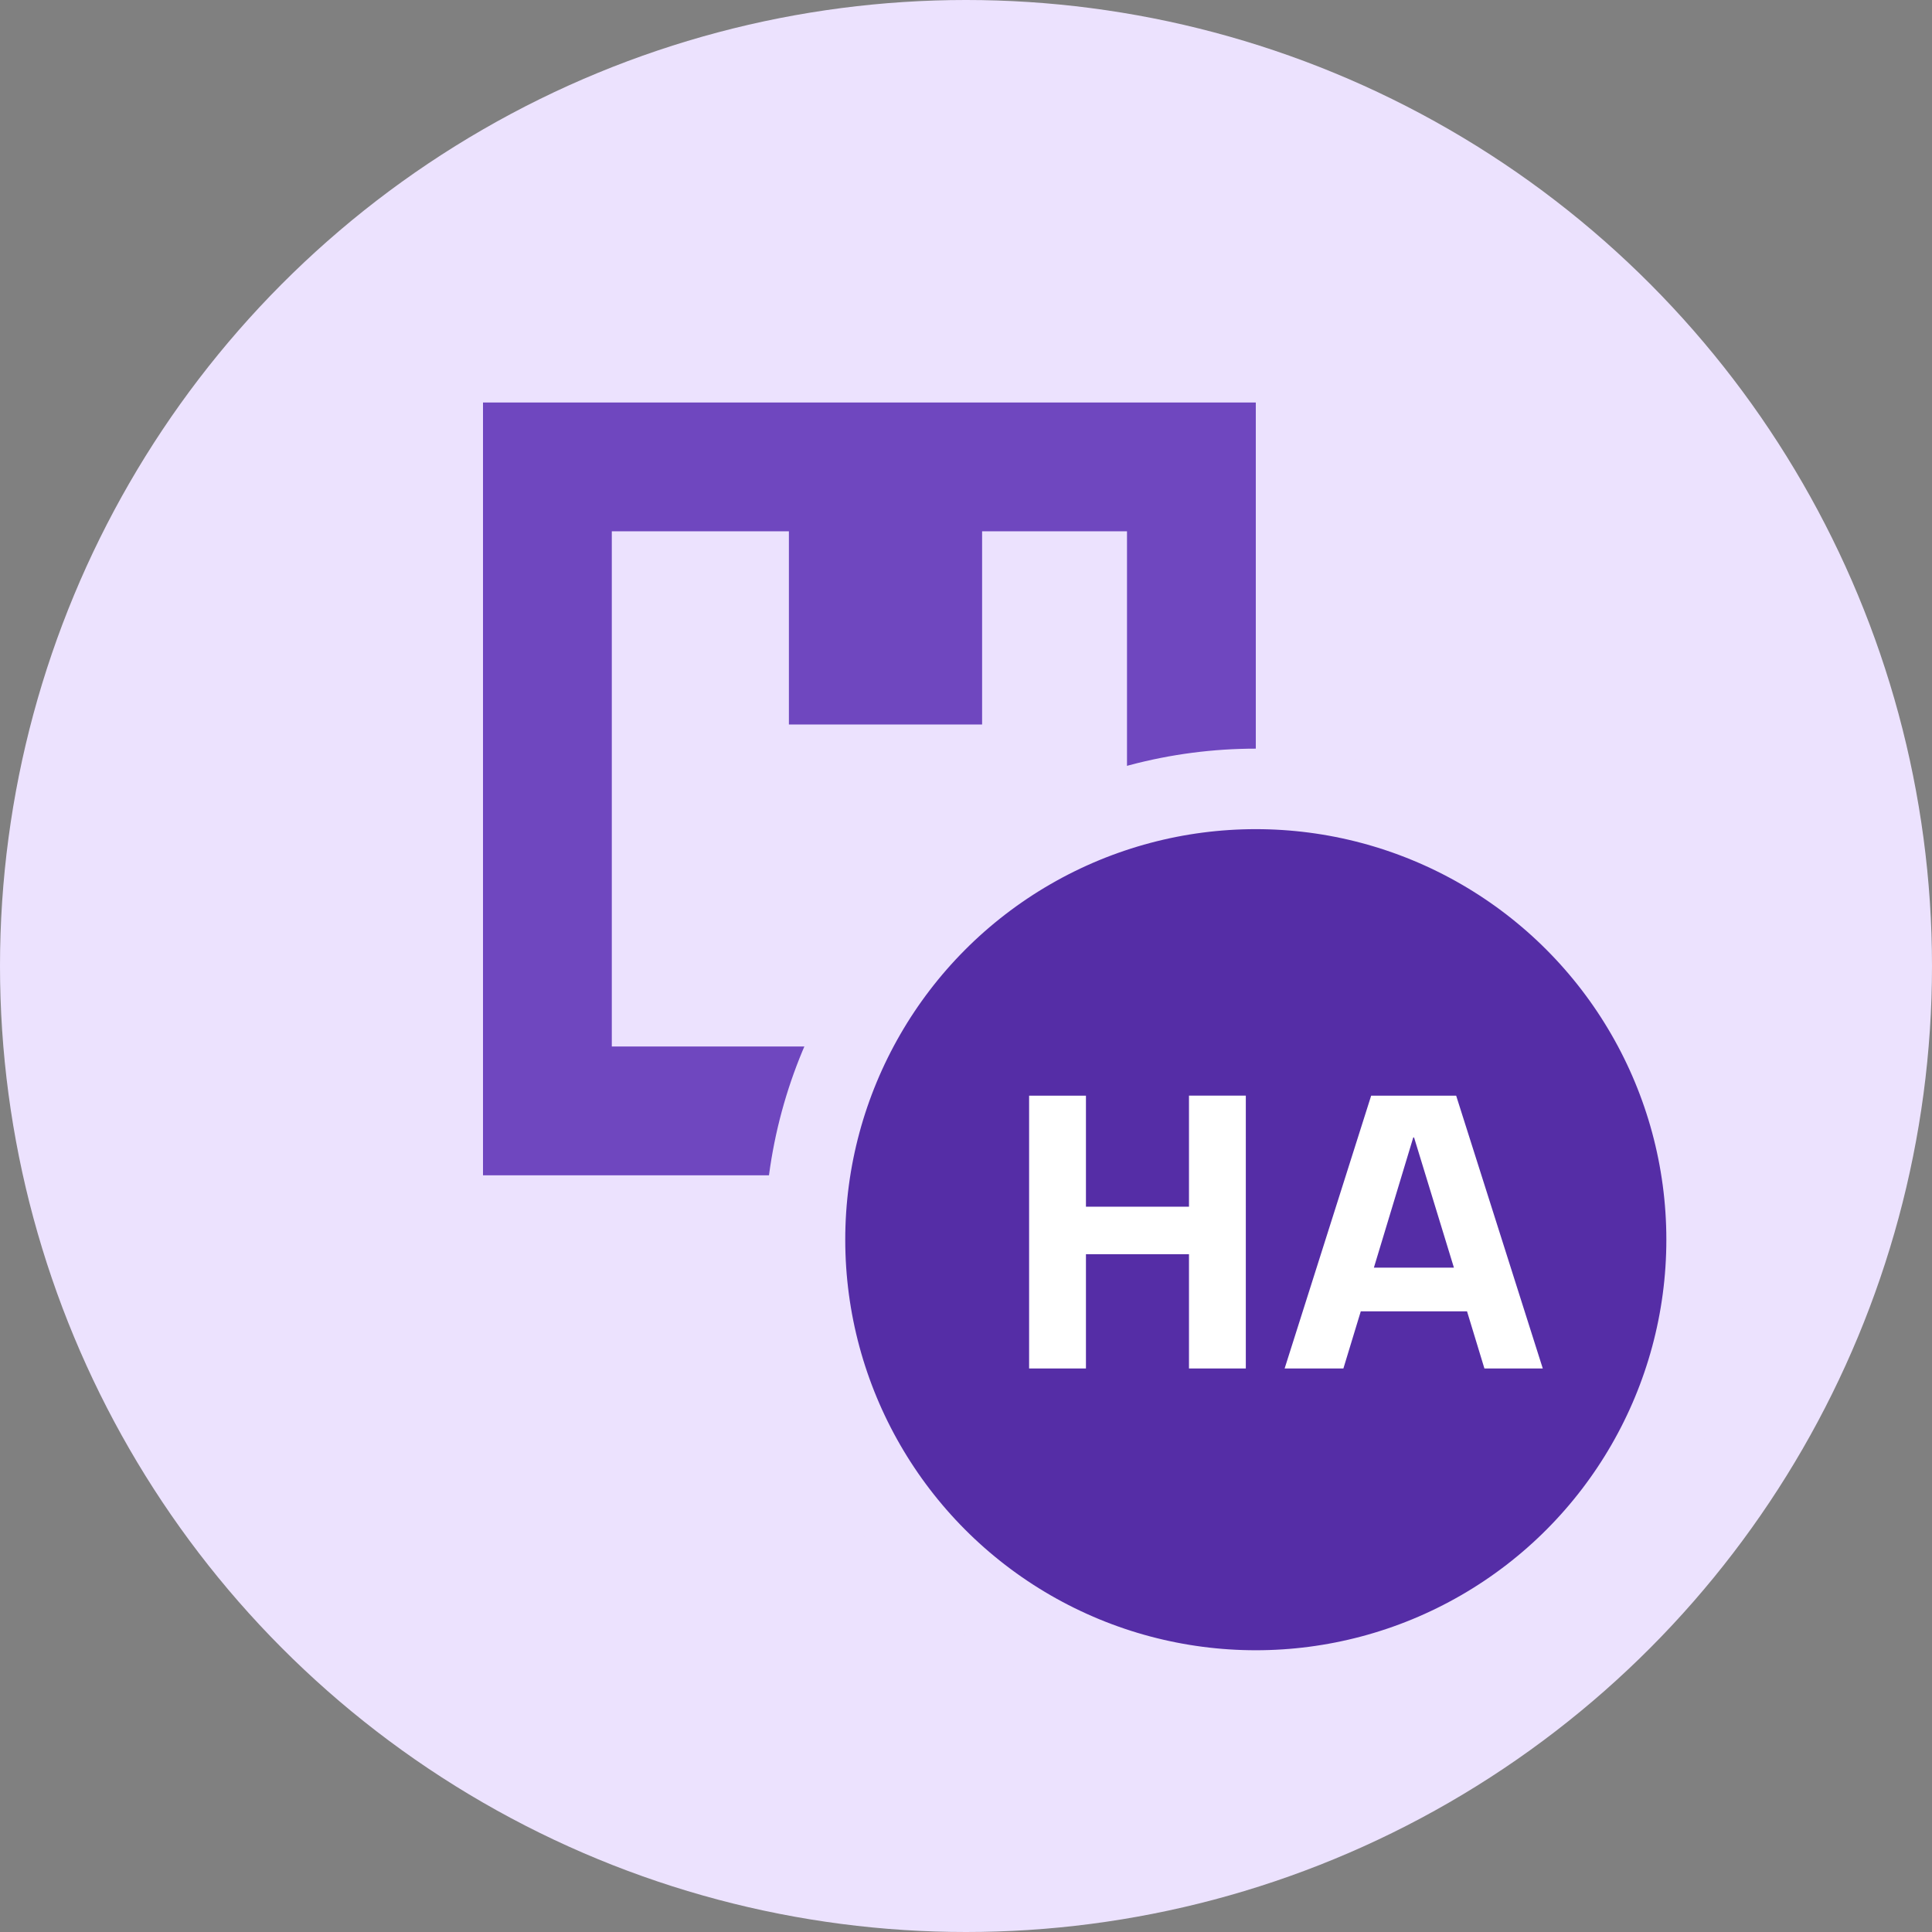 <!--
  (c) 2018-2020 Cloudera, Inc. All rights reserved.

  This code is provided to you pursuant to your written agreement with Cloudera, which may be the terms of the
  Affero General Public License version 3 (AGPLv3), or pursuant to a written agreement with a third party authorized
  to distribute this code.  If you do not have a written agreement with Cloudera or with an authorized and
  properly licensed third party, you do not have any rights to this code.

  If this code is provided to you under the terms of the AGPLv3:
   (A) CLOUDERA PROVIDES THIS CODE TO YOU WITHOUT WARRANTIES OF ANY KIND;
   (B) CLOUDERA DISCLAIMS ANY AND ALL EXPRESS AND IMPLIED WARRANTIES WITH RESPECT TO THIS CODE, INCLUDING BUT NOT
       LIMITED TO IMPLIED WARRANTIES OF TITLE, NON-INFRINGEMENT, MERCHANTABILITY AND FITNESS FOR A PARTICULAR PURPOSE;
   (C) CLOUDERA IS NOT LIABLE TO YOU, AND WILL NOT DEFEND, INDEMNIFY, OR HOLD YOU HARMLESS FOR ANY CLAIMS ARISING
       FROM OR RELATED TO THE CODE; AND
   (D) WITH RESPECT TO YOUR EXERCISE OF ANY RIGHTS GRANTED TO YOU FOR THE CODE, CLOUDERA IS NOT LIABLE FOR ANY
       DIRECT, INDIRECT, INCIDENTAL, SPECIAL, EXEMPLARY, PUNITIVE OR CONSEQUENTIAL DAMAGES INCLUDING, BUT NOT LIMITED
       TO, DAMAGES RELATED TO LOST REVENUE, LOST PROFITS, LOSS OF INCOME, LOSS OF BUSINESS ADVANTAGE OR
       UNAVAILABILITY, OR LOSS OR CORRUPTION OF DATA.
-->
<svg xmlns="http://www.w3.org/2000/svg" width="24" height="24" viewBox="0 0 24 24">
    <rect x="0" y="0" width="24" height="24" fill="#808080" stroke="none"/>
    <g fill="none" fill-rule="evenodd">
        <circle cx="12" cy="12" r="12" fill="#ECE2FE"/>
        <g transform="translate(6 5)">
            <path fill="#6F47BF" fill-rule="nonzero" d="M3.8 1.6H1.6V8H8V1.6H6.2V4H3.8V1.6zM0 0h9.6v9.6H0V0z"/>
            <circle cx="9.6" cy="10.4" r="5.6" fill="#552DA6" stroke="#ECE2FE"/>
            <path fill="#FFF" fill-rule="nonzero" d="M6.784 8.611h.706V9.99H8.77V8.61h.706V12H8.77v-1.42H7.49V12h-.706V8.611zm5.44 2.679h-1.32l-.216.71h-.73l1.075-3.389h1.056L13.165 12h-.725l-.216-.71zm-.163-.543l-.495-1.617h-.01l-.489 1.617h.994z"/>
        </g>
    </g>
</svg>
